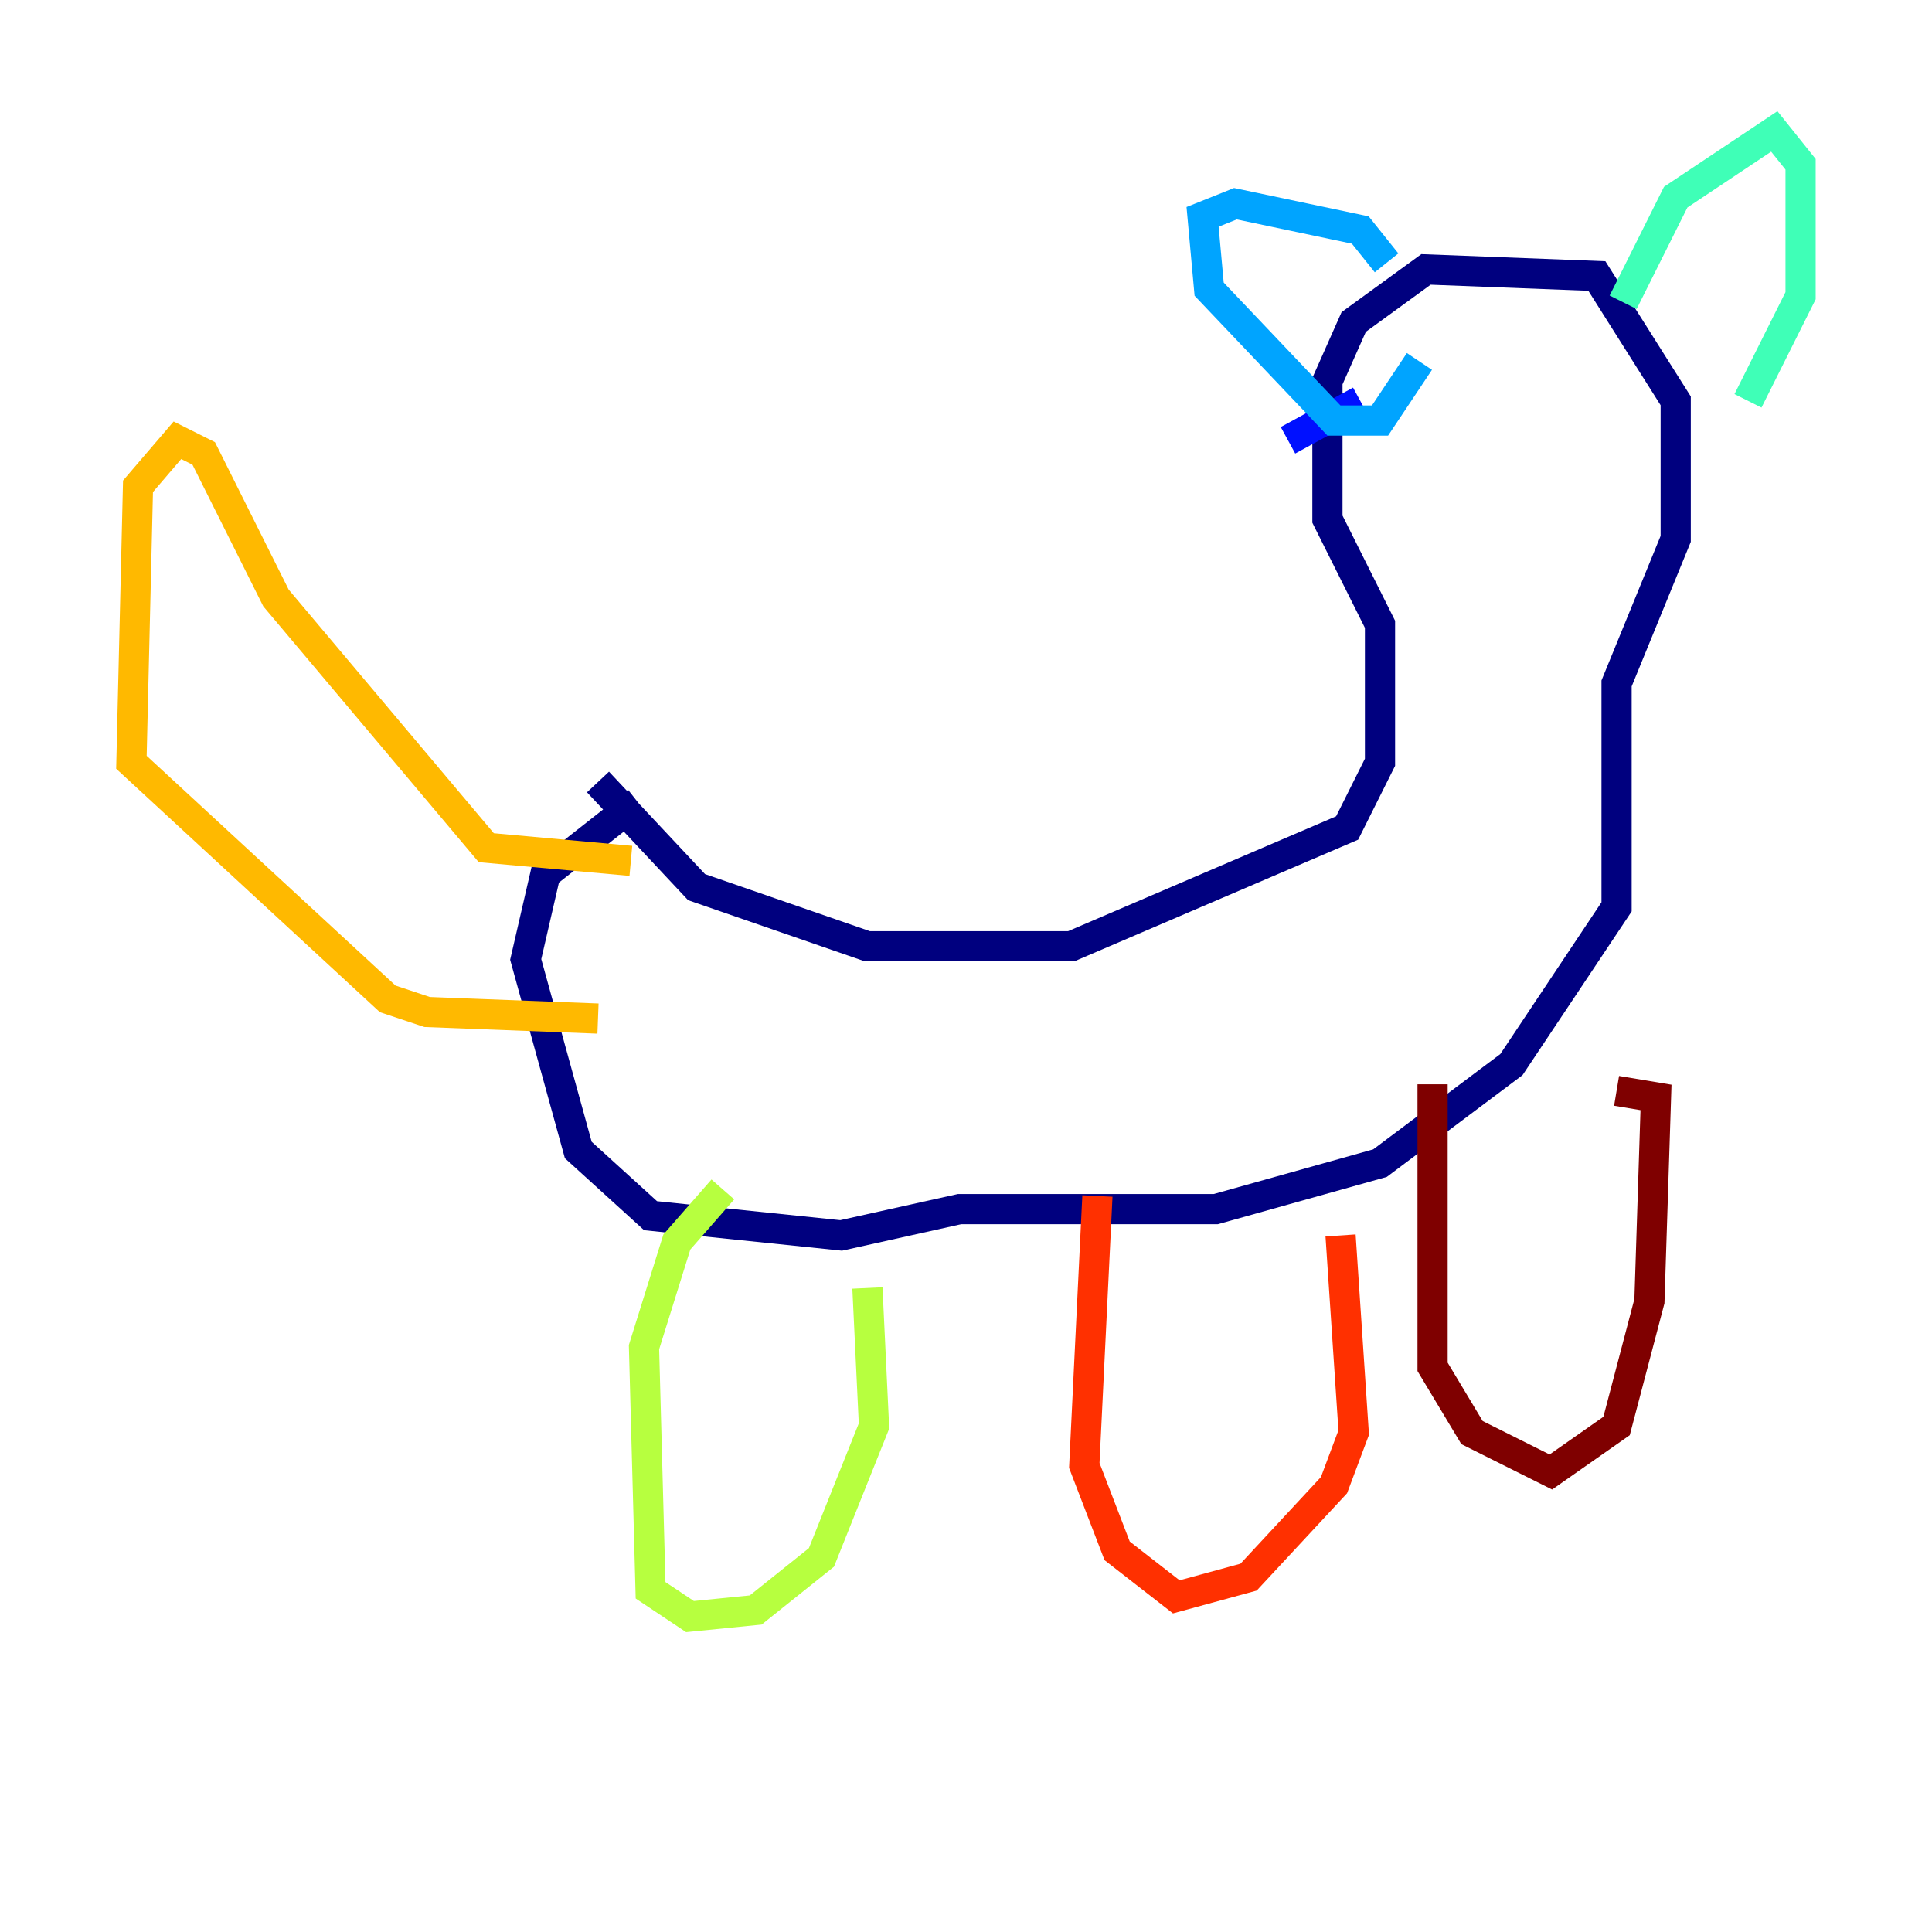 <?xml version="1.0" encoding="utf-8" ?>
<svg baseProfile="tiny" height="128" version="1.2" viewBox="0,0,128,128" width="128" xmlns="http://www.w3.org/2000/svg" xmlns:ev="http://www.w3.org/2001/xml-events" xmlns:xlink="http://www.w3.org/1999/xlink"><defs /><polyline fill="none" points="39.619,51.809 46.15,58.776 57.469,62.694 70.966,62.694 86.204,56.163 89.252,54.857 91.429,50.503 91.429,41.361 87.946,34.395 87.946,25.252 89.687,21.333 94.476,17.85 105.796,18.286 111.02,26.558 111.02,35.701 107.102,45.279 107.102,60.082 100.136,70.531 91.429,77.061 80.544,80.109 63.565,80.109 55.728,81.85 43.102,80.544 38.313,76.191 34.83,63.565 36.136,57.905 42.231,53.116" stroke="#00007f" stroke-width="2" /><polyline fill="none" points="90.122,26.558 85.333,29.17" stroke="#0010ff" stroke-width="2" /><polyline fill="none" points="94.041,23.946 91.429,27.864 88.381,27.864 80.109,19.157 79.674,14.367 81.85,13.497 90.122,15.238 91.864,17.415" stroke="#00a4ff" stroke-width="2" /><polyline fill="none" points="107.537,20.027 111.02,13.061 117.551,8.707 119.293,10.884 119.293,19.592 115.809,26.558" stroke="#3fffb7" stroke-width="2" /><polyline fill="none" points="47.891,78.803 44.843,82.286 42.667,89.252 43.102,105.361 45.714,107.102 50.068,106.667 54.422,103.184 57.905,94.476 57.469,85.333" stroke="#b7ff3f" stroke-width="2" /><polyline fill="none" points="41.796,57.034 32.218,56.163 18.286,39.619 13.497,30.041 11.755,29.17 9.143,32.218 8.707,50.503 25.687,66.177 28.299,67.048 39.619,67.483" stroke="#ffb900" stroke-width="2" /><polyline fill="none" points="72.707,79.238 71.837,97.088 74.014,102.748 77.932,105.796 82.721,104.49 88.381,98.395 89.687,94.912 88.816,81.85" stroke="#ff3000" stroke-width="2" /><polyline fill="none" points="94.912,71.837 94.912,90.558 97.524,94.912 102.748,97.524 107.102,94.476 109.279,86.204 109.714,72.707 107.102,72.272" stroke="#7f0000" stroke-width="2" /></svg>
